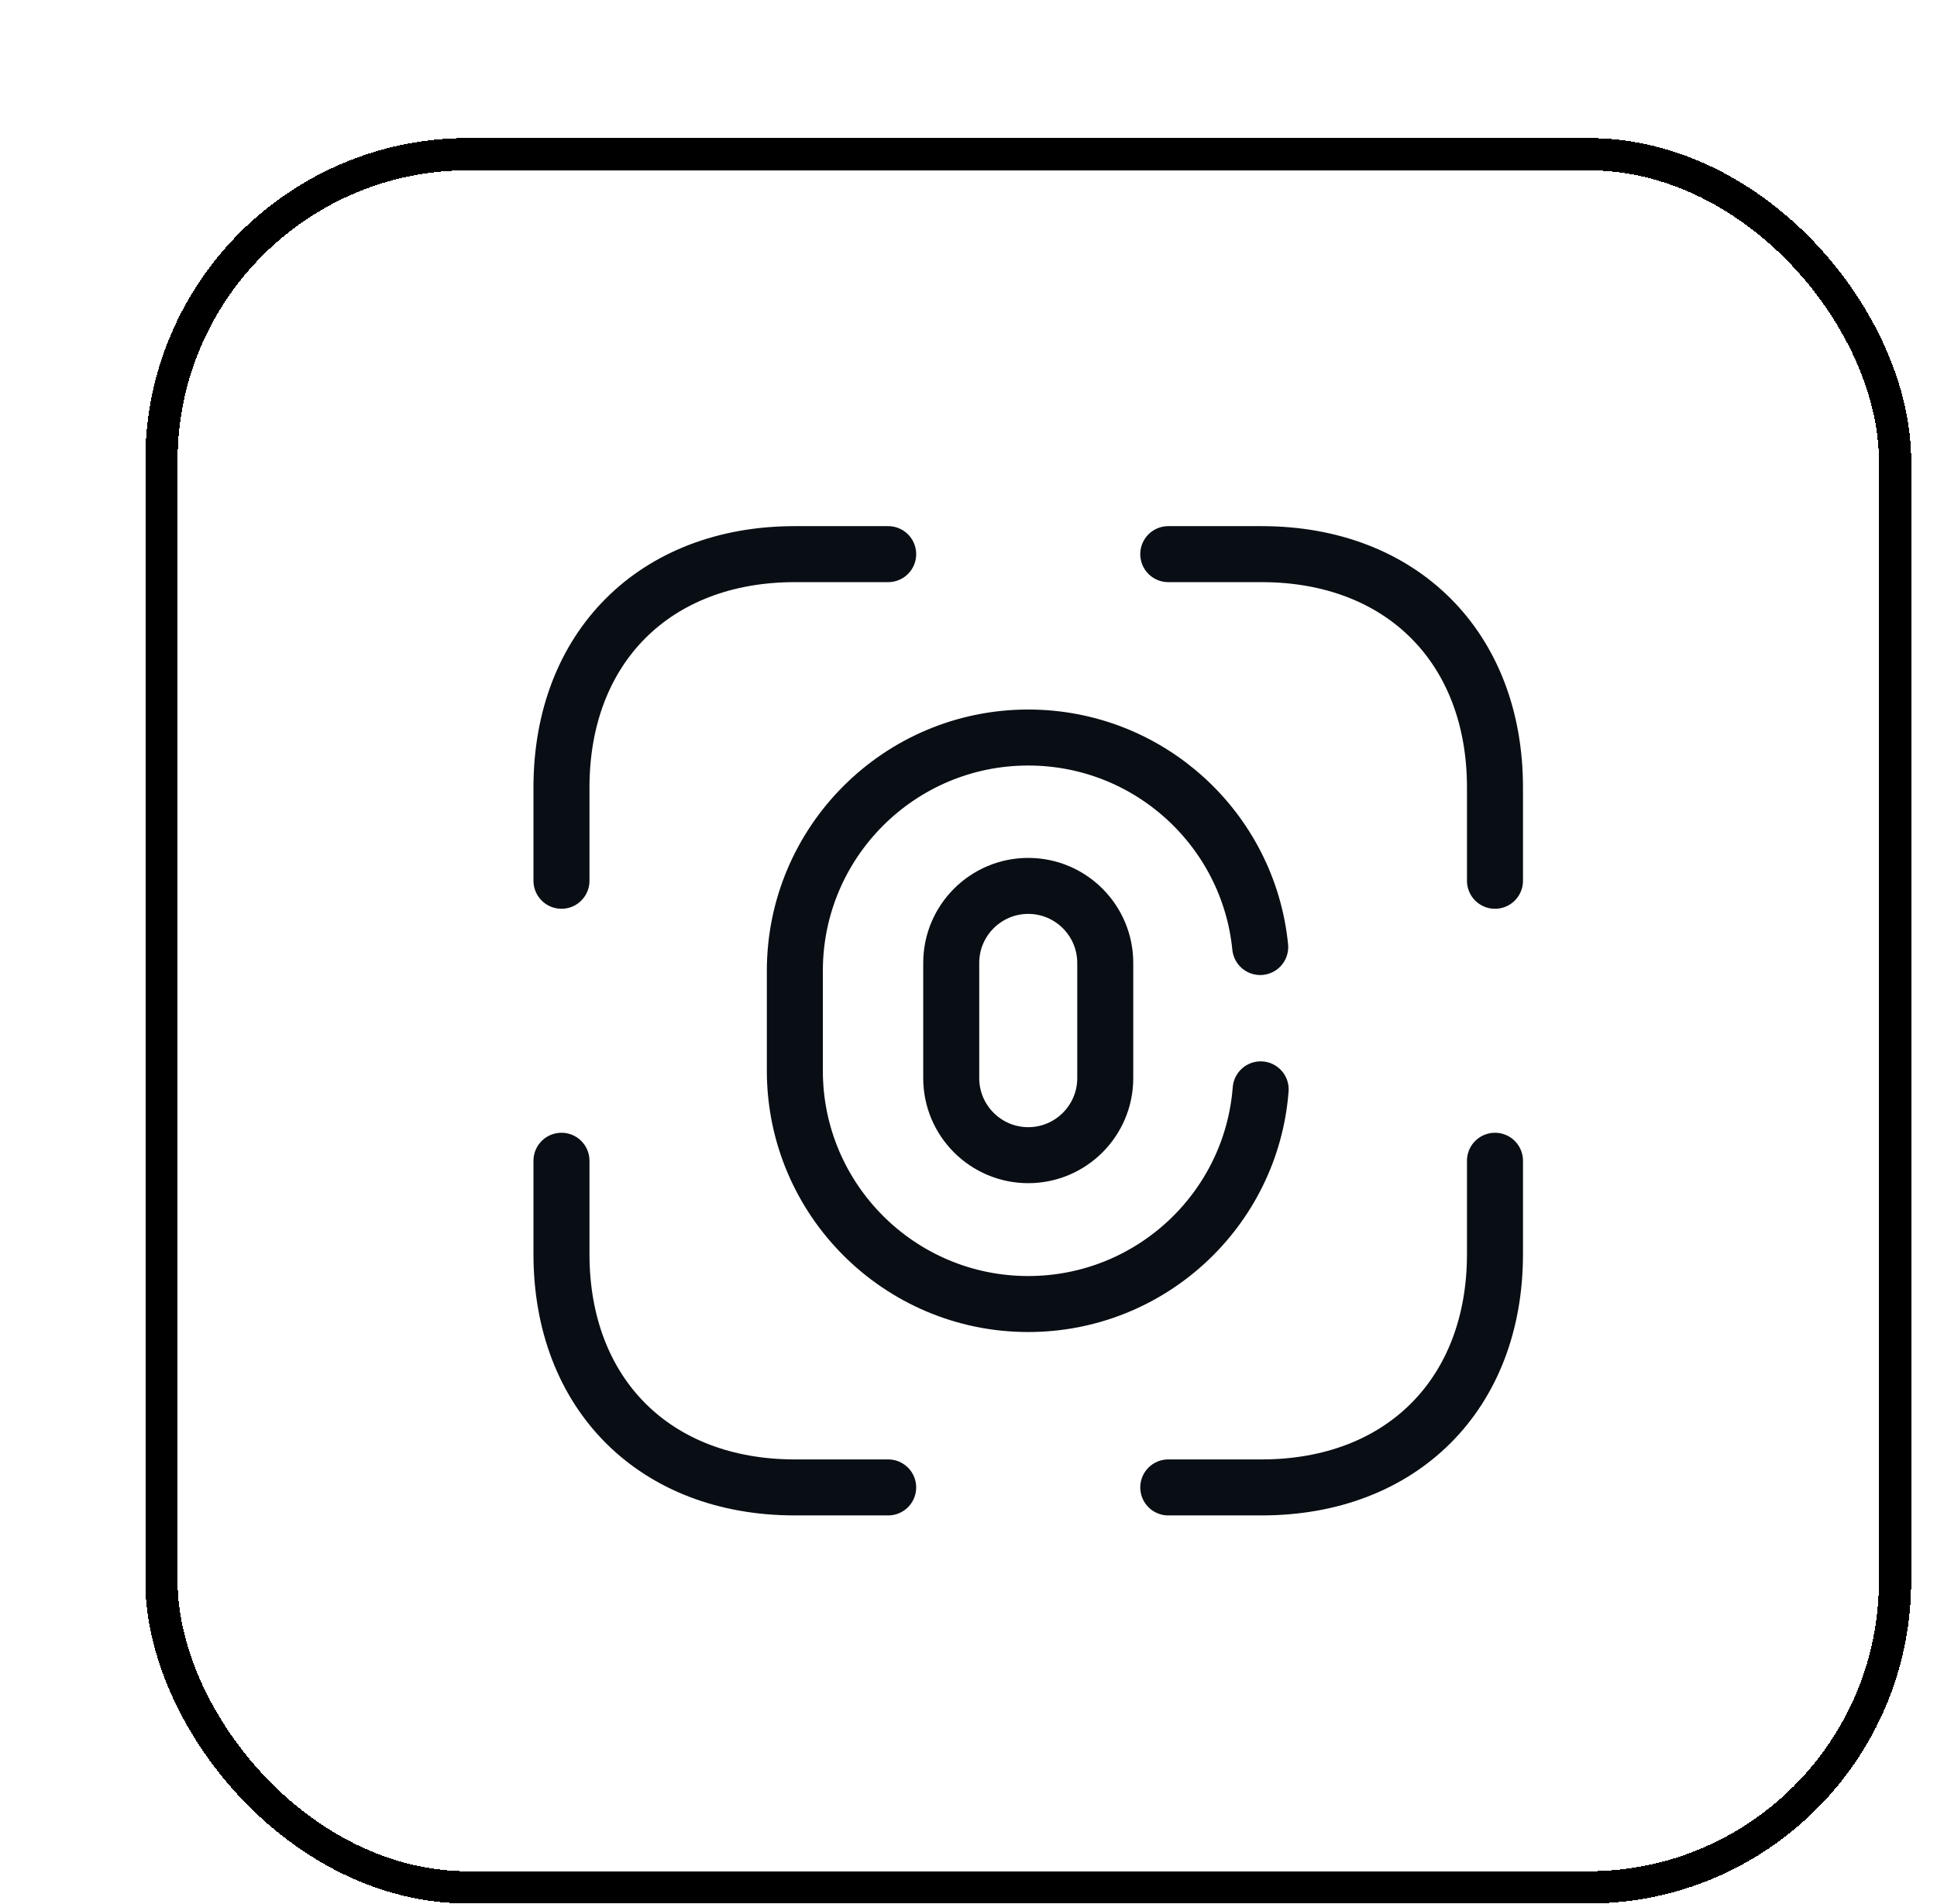 <svg width="60" height="59" viewBox="0 0 60 59" fill="none" xmlns="http://www.w3.org/2000/svg">
<g filter="url(#filter0_d_574_195)">
<rect x="0.5" y="0.277" width="54.7" height="54.7" rx="10" fill="white" shape-rendering="crispEdges"/>
<rect x="1" y="0.777" width="53.7" height="53.7" rx="9.5" stroke="black" shape-rendering="crispEdges"/>
<rect width="34.7" height="34.7" transform="translate(10.5 10.277)" fill="white"/>
<path d="M27.85 31.791C26.535 31.791 25.465 30.721 25.465 29.405V25.834C25.465 24.518 26.535 23.448 27.85 23.448C29.166 23.448 30.236 24.518 30.236 25.834V29.405C30.236 30.721 29.166 31.791 27.85 31.791Z" stroke="#090E14" stroke-width="1.735" stroke-linecap="round"/>
<path d="M35.05 29.752C34.761 33.482 31.638 36.403 27.85 36.403C23.86 36.403 20.621 33.164 20.621 29.174V26.08C20.621 22.089 23.86 18.851 27.85 18.851C31.595 18.851 34.674 21.699 35.036 25.342" stroke="#090E14" stroke-width="1.735" stroke-linecap="round"/>
<path d="M32.188 13.169H35.079C39.417 13.169 42.308 16.06 42.308 20.398V23.289" stroke="#090E14" stroke-width="1.735" stroke-miterlimit="10" stroke-linecap="round" stroke-linejoin="round"/>
<path d="M13.392 23.289V20.398C13.392 16.06 16.283 13.169 20.621 13.169H23.512" stroke="#090E14" stroke-width="1.735" stroke-miterlimit="10" stroke-linecap="round" stroke-linejoin="round"/>
<path d="M32.188 42.085H35.079C39.417 42.085 42.308 39.194 42.308 34.856V31.964" stroke="#090E14" stroke-width="1.735" stroke-miterlimit="10" stroke-linecap="round" stroke-linejoin="round"/>
<path d="M13.392 31.964V34.856C13.392 39.194 16.283 42.085 20.621 42.085H23.512" stroke="#090E14" stroke-width="1.735" stroke-miterlimit="10" stroke-linecap="round" stroke-linejoin="round"/>
</g>
<defs>
<filter id="filter0_d_574_195" x="0.5" y="0.277" width="58.7" height="58.7" filterUnits="userSpaceOnUse" color-interpolation-filters="sRGB">
<feFlood flood-opacity="0" result="BackgroundImageFix"/>
<feColorMatrix in="SourceAlpha" type="matrix" values="0 0 0 0 0 0 0 0 0 0 0 0 0 0 0 0 0 0 127 0" result="hardAlpha"/>
<feOffset dx="4" dy="4"/>
<feComposite in2="hardAlpha" operator="out"/>
<feColorMatrix type="matrix" values="0 0 0 0 0 0 0 0 0 0 0 0 0 0 0 0 0 0 1 0"/>
<feBlend mode="normal" in2="BackgroundImageFix" result="effect1_dropShadow_574_195"/>
<feBlend mode="normal" in="SourceGraphic" in2="effect1_dropShadow_574_195" result="shape"/>
</filter>
</defs>
</svg>
